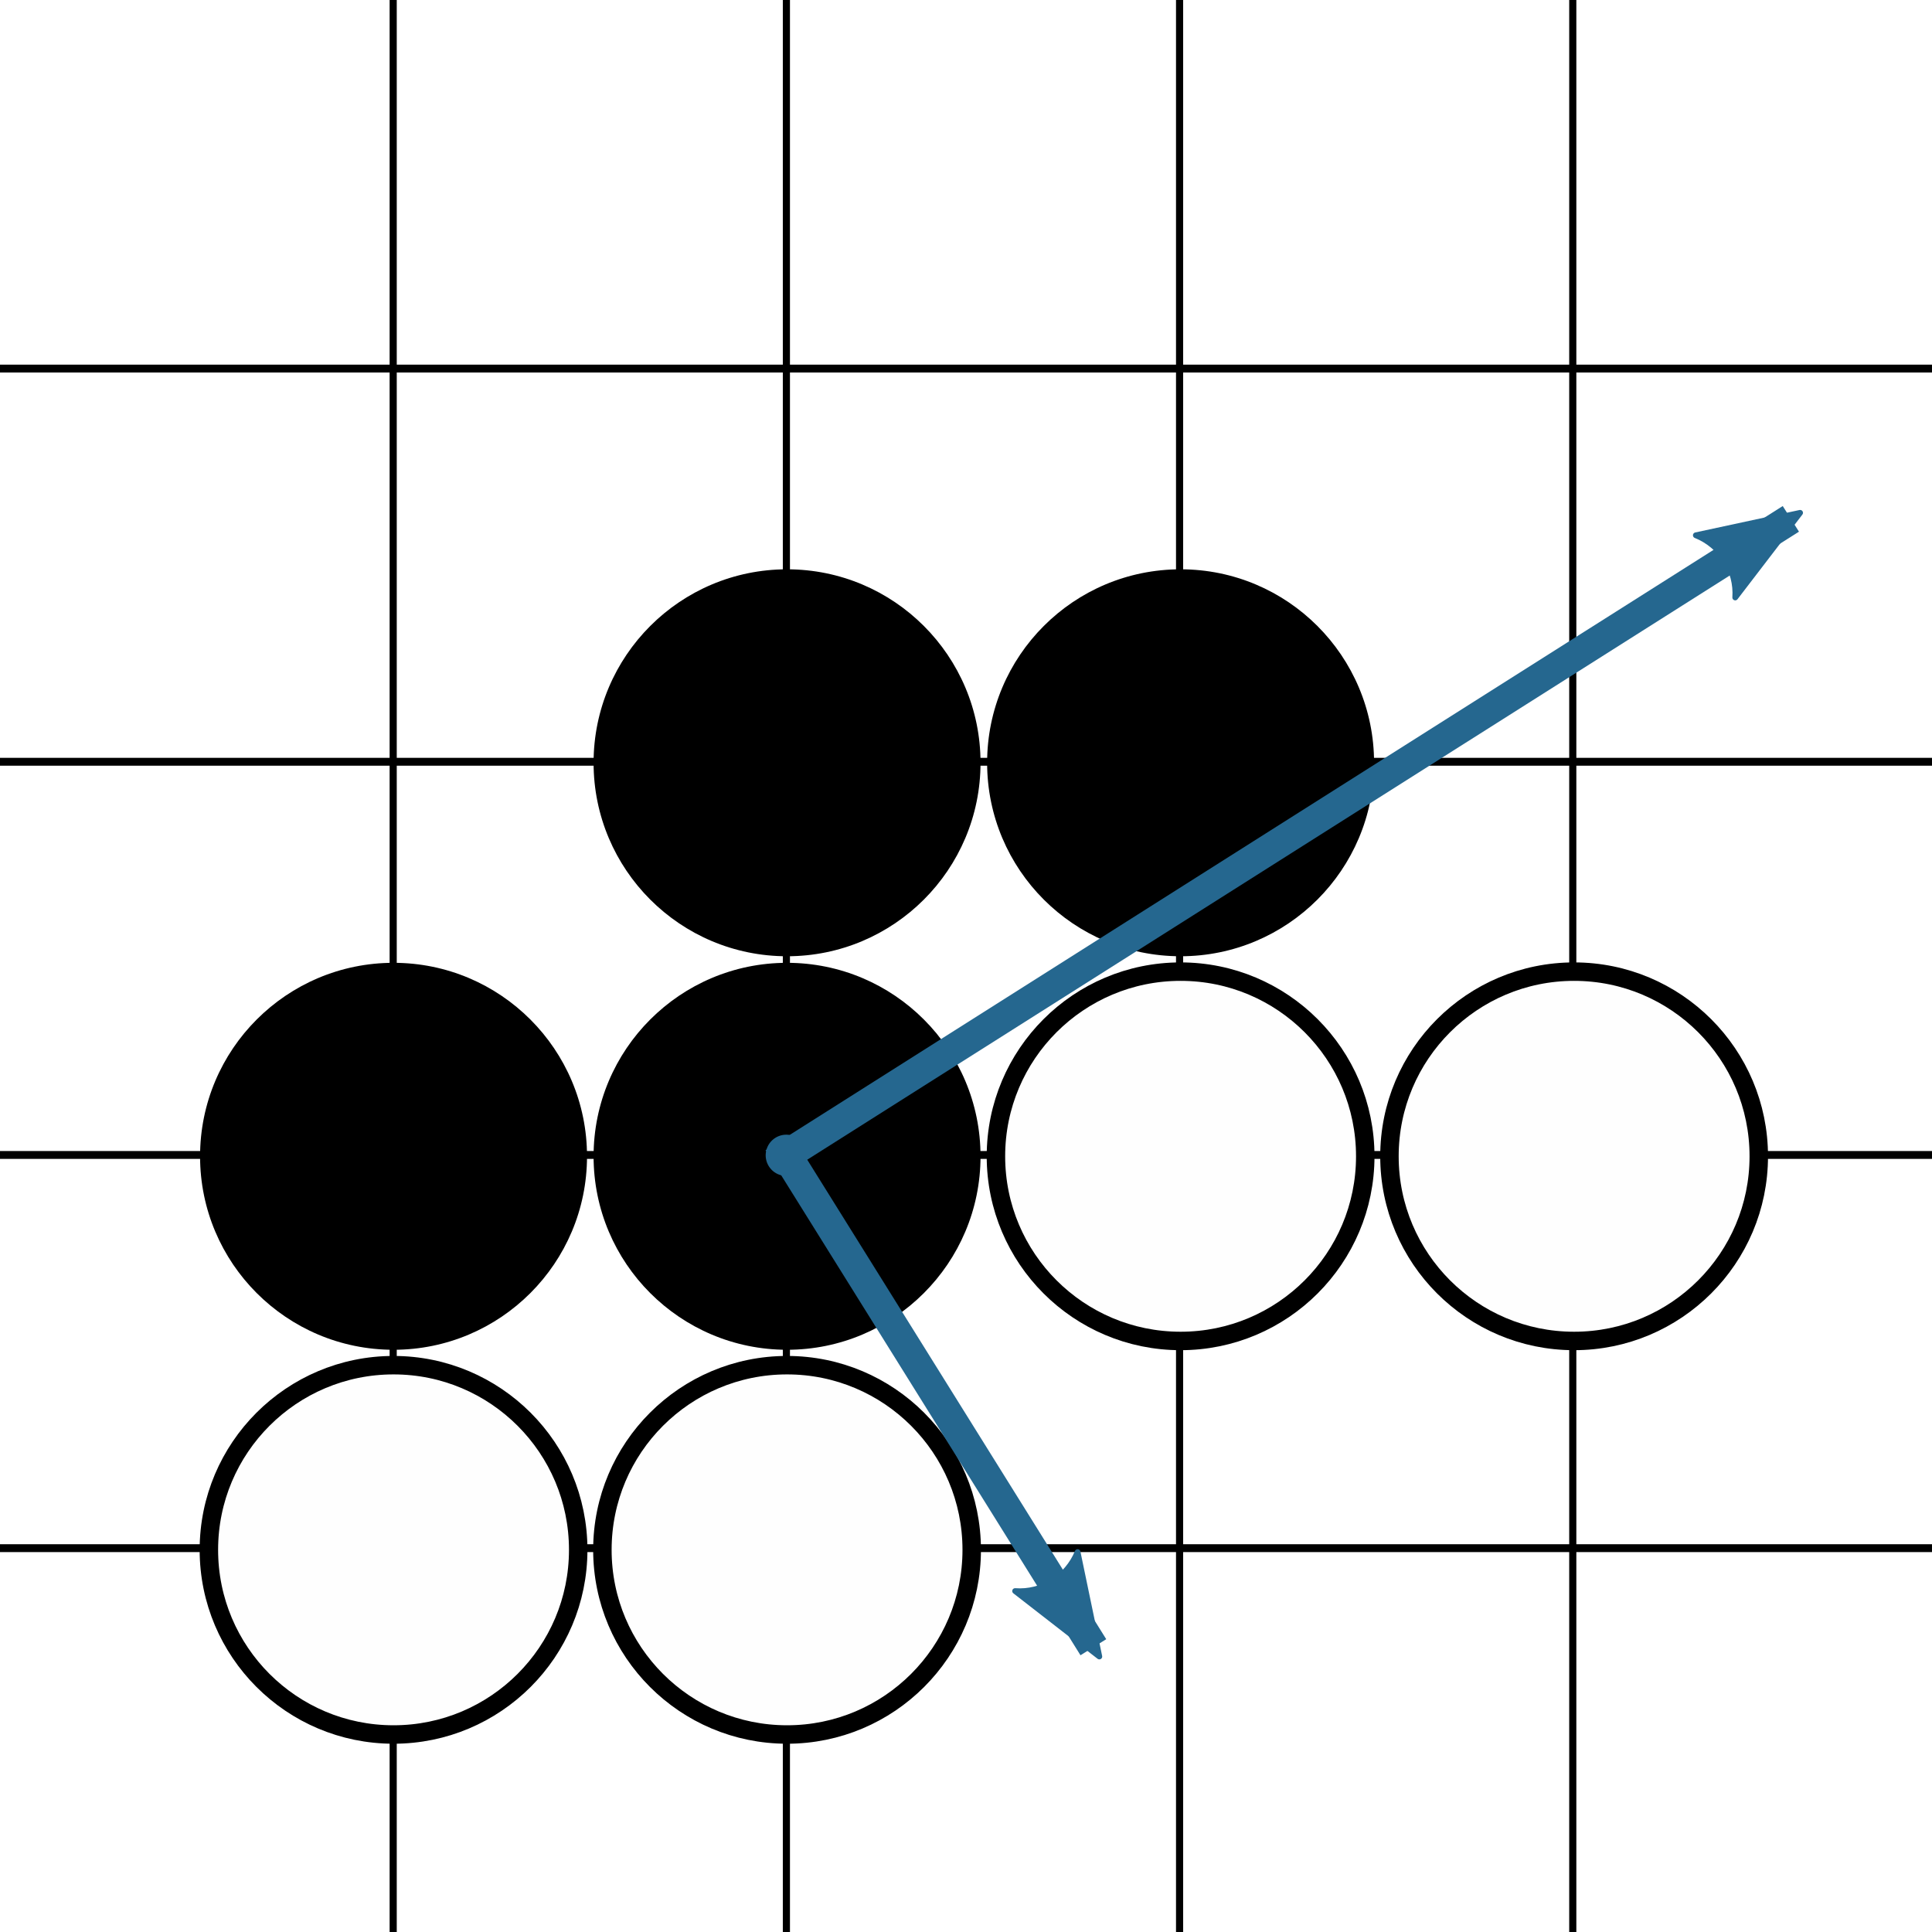 <?xml version="1.0" encoding="UTF-8" standalone="no"?>
<!-- Created with Inkscape (http://www.inkscape.org/) -->

<svg
   xmlns:dc="http://purl.org/dc/elements/1.1/"
   xmlns:cc="http://creativecommons.org/ns#"
   xmlns:rdf="http://www.w3.org/1999/02/22-rdf-syntax-ns#"
   xmlns:svg="http://www.w3.org/2000/svg"
   xmlns="http://www.w3.org/2000/svg"
   xmlns:sodipodi="http://sodipodi.sourceforge.net/DTD/sodipodi-0.dtd"
   xmlns:inkscape="http://www.inkscape.org/namespaces/inkscape"
   width="256"
   height="256"
   viewBox="0 0 67.733 67.733"
   version="1.1"
   id="svg8"
   sodipodi:docname="icon.svg"
   inkscape:version="0.92.1 r">
  <sodipodi:namedview
     id="base"
     pagecolor="#ffffff"
     bordercolor="#666666"
     borderopacity="1.0"
     inkscape:pageopacity="0.0"
     inkscape:pageshadow="2"
     inkscape:zoom="0.98994949"
     inkscape:cx="363.62183"
     inkscape:cy="300.05037"
     inkscape:document-units="mm"
     inkscape:current-layer="layer1"
     showgrid="false"
     showguides="false"
     inkscape:window-width="1920"
     inkscape:window-height="1021"
     inkscape:window-x="0"
     inkscape:window-y="0"
     inkscape:window-maximized="1"
     units="px"
     inkscape:snap-intersection-paths="true"
     inkscape:snap-object-midpoints="true" />
  <defs
     id="defs2">
    <marker
       inkscape:stockid="DotM"
       orient="auto"
       refY="0.0"
       refX="0.0"
       id="DotM"
       style="overflow:visible"
       inkscape:isstock="true">
      <path
         id="path6593"
         d="M -2.5,-1.0 C -2.5,1.76 -4.74,4.0 -7.5,4.0 C -10.26,4.0 -12.5,1.76 -12.5,-1.0 C -12.5,-3.76 -10.26,-6.0 -7.5,-6.0 C -4.74,-6.0 -2.5,-3.76 -2.5,-1.0 z "
         style="fill-rule:evenodd;stroke:#25678f;stroke-width:1pt;stroke-opacity:1;fill:#25678f;fill-opacity:1"
         transform="scale(0.4) translate(7.4, 1)" />
    </marker>
    <marker
       inkscape:stockid="DotS"
       orient="auto"
       refY="0.0"
       refX="0.0"
       id="DotS"
       style="overflow:visible"
       inkscape:isstock="true">
      <path
         id="path6596"
         d="M -2.5,-1.0 C -2.5,1.76 -4.74,4.0 -7.5,4.0 C -10.26,4.0 -12.5,1.76 -12.5,-1.0 C -12.5,-3.76 -10.26,-6.0 -7.5,-6.0 C -4.74,-6.0 -2.5,-3.76 -2.5,-1.0 z "
         style="fill-rule:evenodd;stroke:#5a5a5a;stroke-width:1pt;stroke-opacity:1;fill:#5a5a5a;fill-opacity:1"
         transform="scale(0.2) translate(7.4, 1)" />
    </marker>
    <marker
       inkscape:stockid="DotL"
       orient="auto"
       refY="0.0"
       refX="0.0"
       id="DotL"
       style="overflow:visible"
       inkscape:isstock="true">
      <path
         id="path6590"
         d="M -2.5,-1.0 C -2.5,1.76 -4.74,4.0 -7.5,4.0 C -10.26,4.0 -12.5,1.76 -12.5,-1.0 C -12.5,-3.76 -10.26,-6.0 -7.5,-6.0 C -4.74,-6.0 -2.5,-3.76 -2.5,-1.0 z "
         style="fill-rule:evenodd;stroke:#5a5a5a;stroke-width:1pt;stroke-opacity:1;fill:#5a5a5a;fill-opacity:1"
         transform="scale(0.8) translate(7.4, 1)" />
    </marker>
    <marker
       inkscape:stockid="Arrow2Lend"
       orient="auto"
       refY="0.0"
       refX="0.0"
       id="Arrow2Lend"
       style="overflow:visible;"
       inkscape:isstock="true">
      <path
         id="path6550"
         style="fill-rule:evenodd;stroke-width:0.625;stroke-linejoin:round;stroke:#25678f;stroke-opacity:1;fill:#25678f;fill-opacity:1"
         d="M 8.719,4.034 L -2.207,0.016 L 8.719,-4.002 C 6.973,-1.63 6.983,1.616 8.719,4.034 z "
         transform="scale(1.1) rotate(180) translate(1,0)" />
    </marker>
    <marker
       inkscape:stockid="Arrow2Lstart"
       orient="auto"
       refY="0.0"
       refX="0.0"
       id="Arrow2Lstart"
       style="overflow:visible"
       inkscape:isstock="true">
      <path
         id="path6547"
         style="fill-rule:evenodd;stroke-width:0.625;stroke-linejoin:round;stroke:#25678f;stroke-opacity:1;fill:#25678f;fill-opacity:1"
         d="M 8.719,4.034 L -2.207,0.016 L 8.719,-4.002 C 6.973,-1.63 6.983,1.616 8.719,4.034 z "
         transform="scale(1.1) translate(1,0)" />
    </marker>
    <marker
       inkscape:stockid="Arrow1Sstart"
       orient="auto"
       refY="0.0"
       refX="0.0"
       id="Arrow1Sstart"
       style="overflow:visible"
       inkscape:isstock="true">
      <path
         id="path6541"
         d="M 0.0,0.0 L 5.0,-5.0 L -12.5,0.0 L 5.0,5.0 L 0.0,0.0 z "
         style="fill-rule:evenodd;stroke:#000000;stroke-width:1pt;stroke-opacity:1;fill:#000000;fill-opacity:1"
         transform="scale(0.2) translate(6,0)" />
    </marker>
    <marker
       inkscape:stockid="Arrow1Lend"
       orient="auto"
       refY="0.0"
       refX="0.0"
       id="Arrow1Lend"
       style="overflow:visible;"
       inkscape:isstock="true">
      <path
         id="path6532"
         d="M 0.0,0.0 L 5.0,-5.0 L -12.5,0.0 L 5.0,5.0 L 0.0,0.0 z "
         style="fill-rule:evenodd;stroke:#5a5a5a;stroke-width:1pt;stroke-opacity:1;fill:#5a5a5a;fill-opacity:1"
         transform="scale(0.8) rotate(180) translate(12.5,0)" />
    </marker>
    <marker
       inkscape:stockid="Arrow1Lstart"
       orient="auto"
       refY="0.0"
       refX="0.0"
       id="Arrow1Lstart"
       style="overflow:visible"
       inkscape:isstock="true">
      <path
         id="path6529"
         d="M 0.0,0.0 L 5.0,-5.0 L -12.5,0.0 L 5.0,5.0 L 0.0,0.0 z "
         style="fill-rule:evenodd;stroke:#5a5a5a;stroke-width:1pt;stroke-opacity:1;fill:#5a5a5a;fill-opacity:1"
         transform="scale(0.8) translate(12.5,0)" />
    </marker>
  </defs>
  <g
     transform="translate(0,-229.267)"
     id="layer1"
     inkscape:groupmode="layer"
     inkscape:label="Ebene 1">
    <g
       id="g6422"
       inkscape:label="Grid_Polar:X6:Y6"
       transform="matrix(0.521,0,0,0.521,2.1309524e-7,214.619)">
      <g
         id="g6406"
         inkscape:label="MajorXGridlines">
        <path
           id="path6396"
           inkscape:label="MajorXDiv1"
           style="fill:none;stroke:#000000;stroke-width:0.48"
           d="M 26.458,28.087 V 158.75"
           inkscape:connector-curvature="0" />
        <path
           id="path6398"
           inkscape:label="MajorXDiv2"
           style="fill:none;stroke:#000000;stroke-width:0.48"
           d="M 52.917,28.087 V 158.75"
           inkscape:connector-curvature="0" />
        <path
           id="path6400"
           inkscape:label="MajorXDiv3"
           style="fill:none;stroke:#000000;stroke-width:0.48"
           d="M 79.375,28.087 V 158.75"
           inkscape:connector-curvature="0" />
        <path
           id="path6402"
           inkscape:label="MajorXDiv4"
           style="fill:none;stroke:#000000;stroke-width:0.48"
           d="M 105.833,28.087 V 158.75"
           inkscape:connector-curvature="0" />
      </g>
      <g
         id="g6418"
         inkscape:label="MajorYGridlines"
         transform="scale(0.823,1)">
        <path
           id="path6410"
           inkscape:label="MajorYDiv2"
           style="fill:none;stroke:#000000;stroke-width:0.529"
           d="M 0,52.917 H 158.75"
           inkscape:connector-curvature="0" />
        <path
           id="path6412"
           inkscape:label="MajorYDiv3"
           style="fill:none;stroke:#000000;stroke-width:0.529"
           d="M 0,79.375 H 158.75"
           inkscape:connector-curvature="0" />
        <path
           id="path6414"
           inkscape:label="MajorYDiv4"
           style="fill:none;stroke:#000000;stroke-width:0.529"
           d="M 0,105.833 H 158.75"
           inkscape:connector-curvature="0" />
        <path
           id="path6416"
           inkscape:label="MajorYDiv5"
           style="fill:none;stroke:#000000;stroke-width:0.529"
           d="M 0,132.292 H 158.75"
           inkscape:connector-curvature="0" />
      </g>
    </g>
    <circle
       style="fill:#fefefe;fill-opacity:1;stroke:#000000;stroke-width:0.647;stroke-miterlimit:4;stroke-dasharray:none;stroke-opacity:1"
       id="path6447"
       cx="13.797"
       cy="283.602"
       r="6.474" />
    <circle
       style="fill:#000000;fill-opacity:1;stroke:#000000;stroke-width:0;stroke-miterlimit:4;stroke-dasharray:none;stroke-opacity:1"
       id="path6447-6"
       cx="13.797"
       cy="269.805"
       r="6.783" />
    <circle
       style="fill:#000000;fill-opacity:1;stroke:#000000;stroke-width:0;stroke-miterlimit:4;stroke-dasharray:none;stroke-opacity:1"
       id="path6447-7"
       cx="27.593"
       cy="269.805"
       r="6.783" />
    <circle
       style="fill:#000000;fill-opacity:1;stroke:#000000;stroke-width:0;stroke-miterlimit:4;stroke-dasharray:none;stroke-opacity:1"
       id="path6447-62"
       cx="27.593"
       cy="256.009"
       r="6.783" />
    <circle
       style="fill:#000000;fill-opacity:1;stroke:#000000;stroke-width:0;stroke-miterlimit:4;stroke-dasharray:none;stroke-opacity:1"
       id="path6447-9"
       cx="41.39"
       cy="256.009"
       r="6.783" />
    <circle
       style="fill:#fefefe;fill-opacity:1;stroke:#000000;stroke-width:0.647;stroke-miterlimit:4;stroke-dasharray:none;stroke-opacity:1"
       id="path6447-1"
       cx="27.593"
       cy="283.602"
       r="6.474" />
    <circle
       style="fill:#fefefe;fill-opacity:1;stroke:#000000;stroke-width:0.647;stroke-miterlimit:4;stroke-dasharray:none;stroke-opacity:1"
       id="path6447-2"
       cx="41.39"
       cy="269.805"
       r="6.474" />
    <circle
       style="fill:#fefefe;fill-opacity:1;stroke:#000000;stroke-width:0.647;stroke-miterlimit:4;stroke-dasharray:none;stroke-opacity:1"
       id="path6447-70"
       cx="55.186"
       cy="269.805"
       r="6.474" />
    <path
       transform="matrix(0.521,0,0,0.521,2.1309524e-7,214.619)"
       style="fill:none;fill-rule:evenodd;stroke:#25678f;stroke-width:2.042;stroke-linecap:butt;stroke-linejoin:miter;stroke-opacity:1;marker-start:url(#Arrow2Lstart);marker-end:url(#Arrow2Lend);stroke-miterlimit:4;stroke-dasharray:none;marker-mid:url(#DotM)"
       d="M 73.573,138.958 52.917,105.833 120.508,63.029"
       id="path6527"
       inkscape:connector-curvature="0" />
  </g>
</svg>
